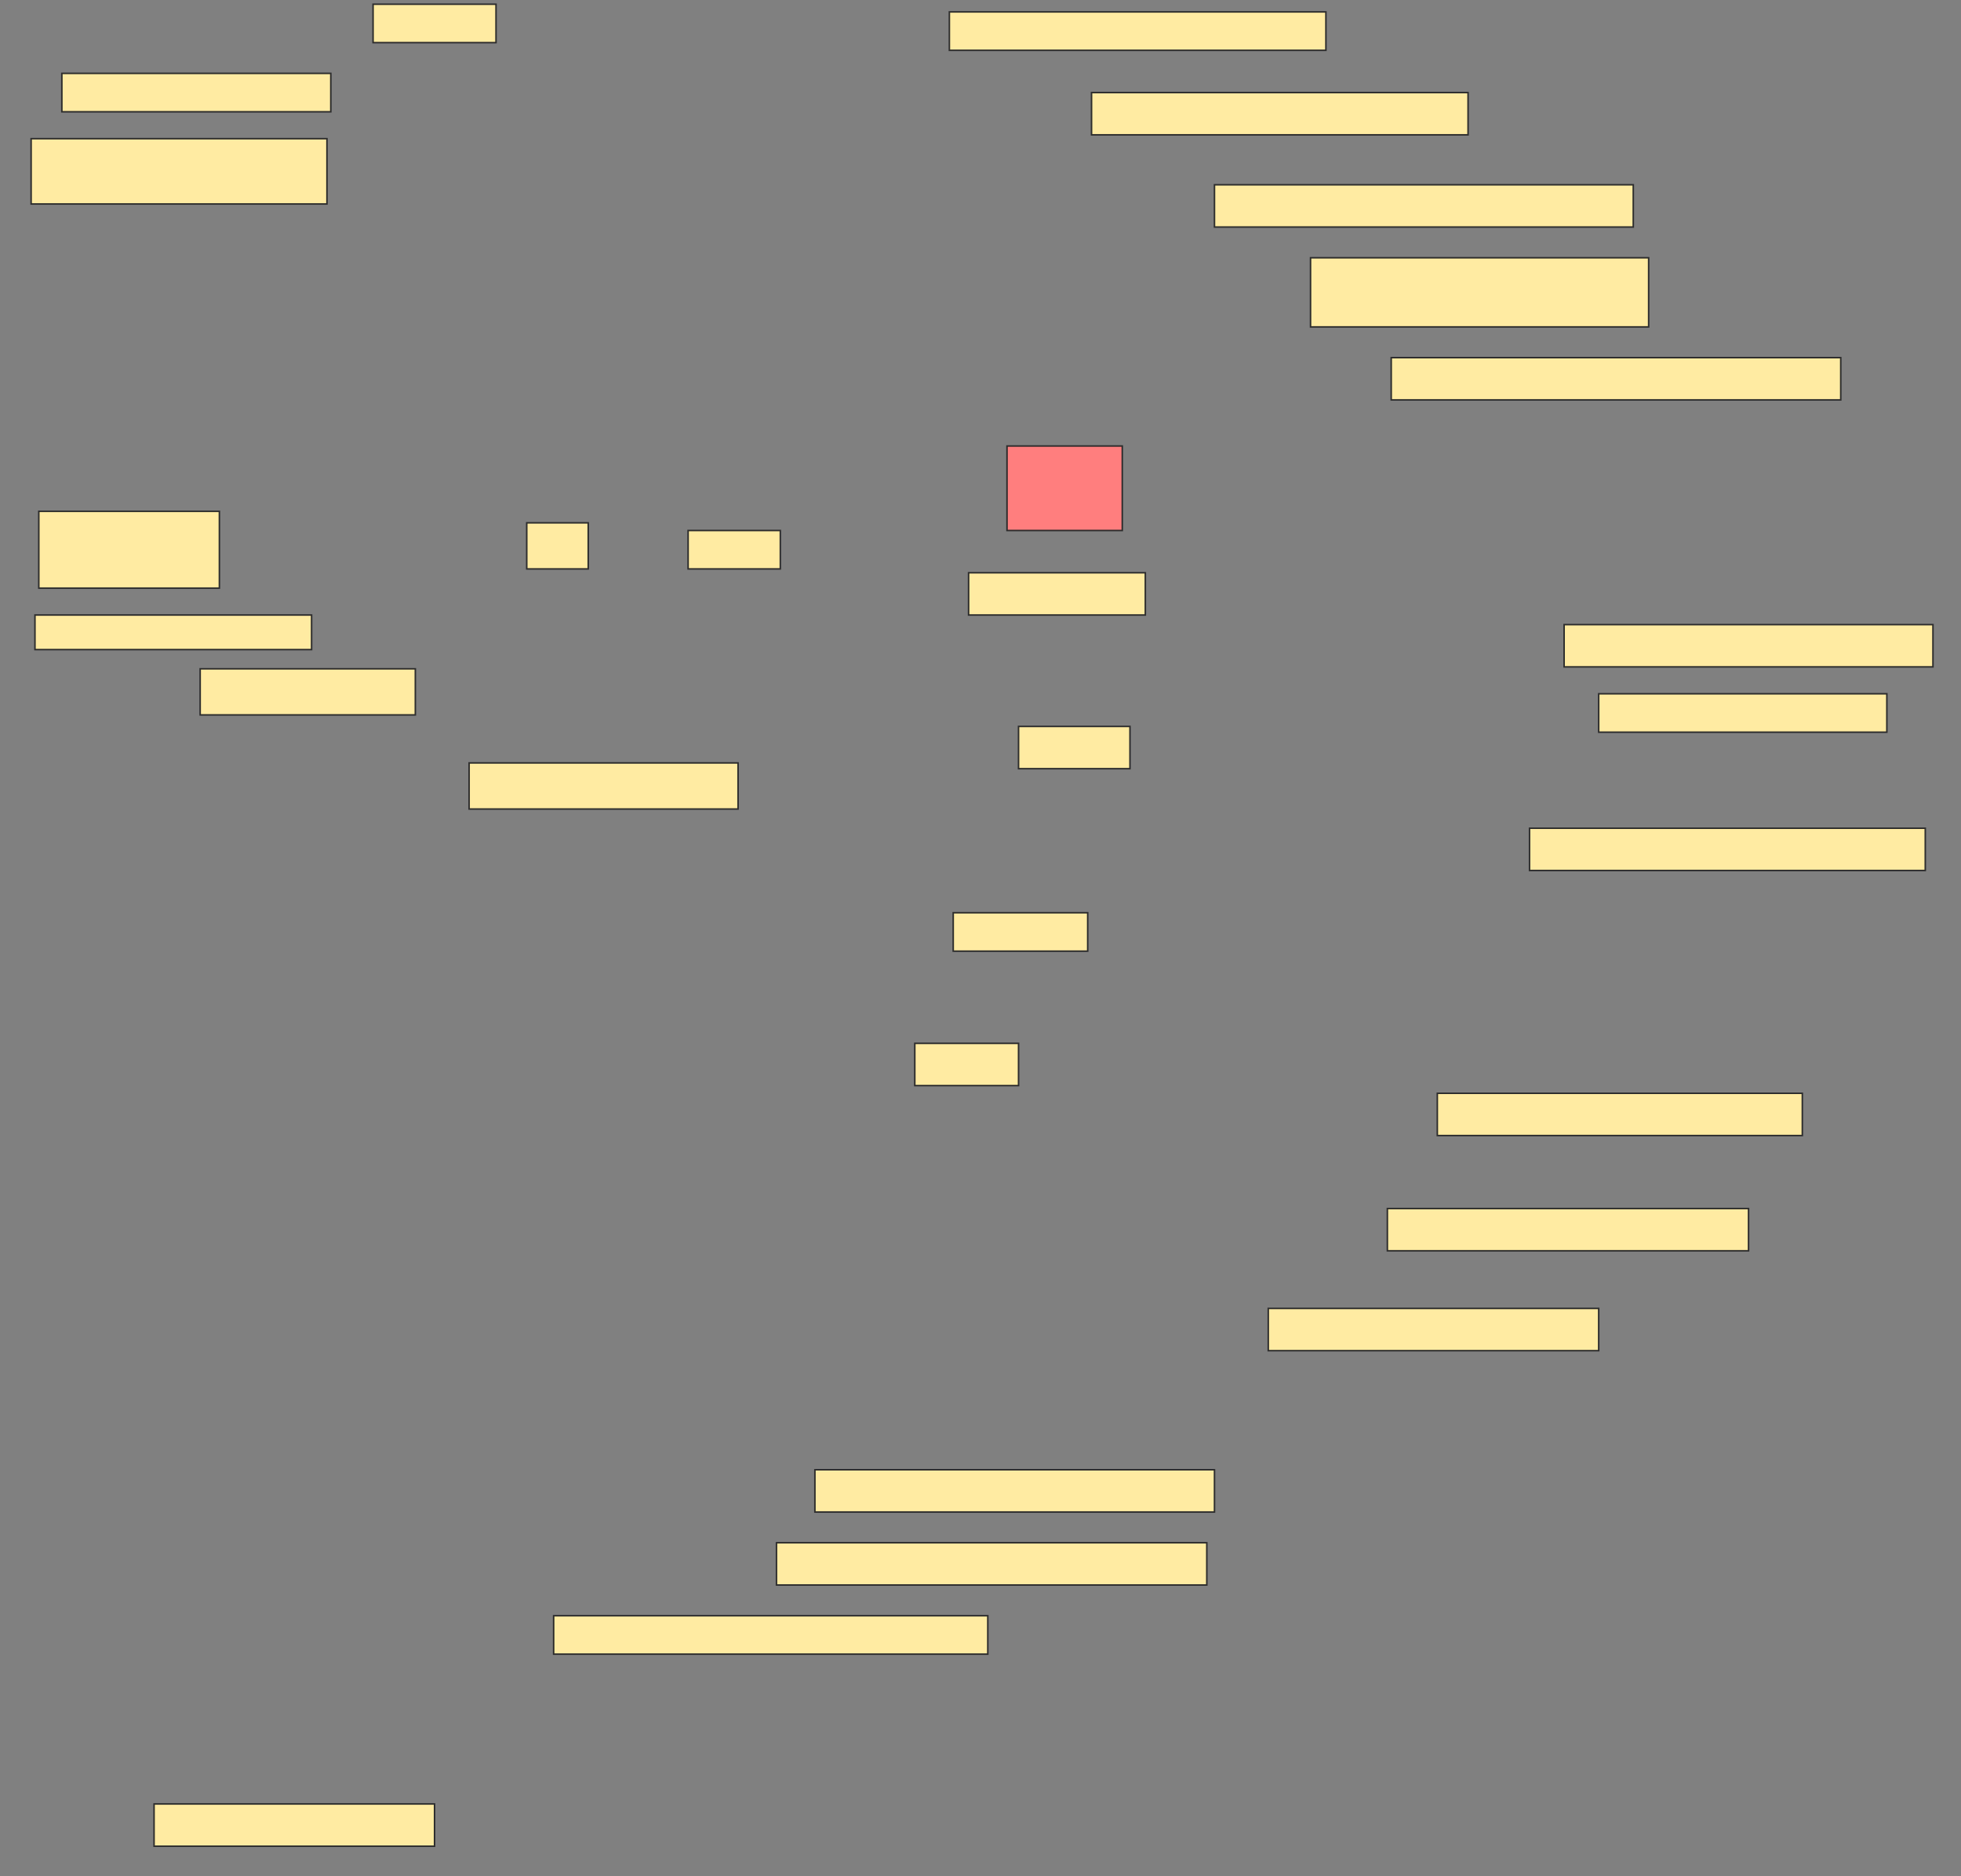 <svg height="1221" width="1276" xmlns="http://www.w3.org/2000/svg">
 <rect width="100%" height="100%" fill="#808080" stroke="none"/>
 <!-- Created with Image Occlusion Enhanced -->
 <g>
  <title>Labels</title>
 </g>
 <g>
  <title>Masks</title>
  <rect fill="#FFEBA2" height="25" id="cd31f951eaf047e798b839304ab4d2fb-ao-1" stroke="#2D2D2D" width="80" x="242.75" y="2.75"/>
  <rect fill="#FFEBA2" height="25" id="cd31f951eaf047e798b839304ab4d2fb-ao-2" stroke="#2D2D2D" width="245" x="617.75" y="7.75"/>
  <rect fill="#FFEBA2" height="25" id="cd31f951eaf047e798b839304ab4d2fb-ao-3" stroke="#2D2D2D" width="175" x="40.25" y="47.75"/>
  <rect fill="#FFEBA2" height="27.5" id="cd31f951eaf047e798b839304ab4d2fb-ao-4" stroke="#2D2D2D" width="245" x="710.25" y="60.25"/>
  <rect fill="#FFEBA2" height="42.5" id="cd31f951eaf047e798b839304ab4d2fb-ao-5" stroke="#2D2D2D" width="192.5" x="20.25" y="90.25"/>
  <rect fill="#FFEBA2" height="27.5" id="cd31f951eaf047e798b839304ab4d2fb-ao-6" stroke="#2D2D2D" width="272.5" x="790.25" y="120.25"/>
  <rect fill="#FFEBA2" height="45" id="cd31f951eaf047e798b839304ab4d2fb-ao-7" stroke="#2D2D2D" width="220" x="852.75" y="167.75"/>
  <rect fill="#FFEBA2" height="27.5" id="cd31f951eaf047e798b839304ab4d2fb-ao-8" stroke="#2D2D2D" width="292.5" x="905.25" y="232.75"/>
  <rect fill="#FFEBA2" height="50" id="cd31f951eaf047e798b839304ab4d2fb-ao-9" stroke="#2D2D2D" width="117.5" x="25.25" y="332.75"/>
  <rect fill="#FFEBA2" height="22.5" id="cd31f951eaf047e798b839304ab4d2fb-ao-10" stroke="#2D2D2D" width="180" x="22.75" y="400.25"/>
  <rect fill="#FFEBA2" height="30" id="cd31f951eaf047e798b839304ab4d2fb-ao-11" stroke="#2D2D2D" width="140" x="130.25" y="435.25"/>
  <rect fill="#FFEBA2" height="30" id="cd31f951eaf047e798b839304ab4d2fb-ao-12" stroke="#2D2D2D" width="40" x="342.75" y="340.25"/>
  <rect fill="#FFEBA2" height="25" id="cd31f951eaf047e798b839304ab4d2fb-ao-13" stroke="#2D2D2D" width="60" x="447.75" y="345.25"/>
  <rect class="qshape" fill="#FF7E7E" height="55" id="cd31f951eaf047e798b839304ab4d2fb-ao-14" stroke="#2D2D2D" width="75" x="655.25" y="290.25"/>
  <rect fill="#FFEBA2" height="27.5" id="cd31f951eaf047e798b839304ab4d2fb-ao-15" stroke="#2D2D2D" width="115" x="630.25" y="372.75"/>
  <rect fill="#FFEBA2" height="27.5" id="cd31f951eaf047e798b839304ab4d2fb-ao-16" stroke="#2D2D2D" width="72.5" x="662.75" y="472.75"/>
  <rect fill="#FFEBA2" height="25" id="cd31f951eaf047e798b839304ab4d2fb-ao-17" stroke="#2D2D2D" width="87.5" x="620.25" y="594"/>
  <rect fill="#FFEBA2" height="27.5" id="cd31f951eaf047e798b839304ab4d2fb-ao-18" stroke="#2D2D2D" width="67.5" x="595.25" y="679"/>
  <rect fill="#FFEBA2" height="30" id="cd31f951eaf047e798b839304ab4d2fb-ao-19" stroke="#2D2D2D" width="175" x="305.25" y="496.5"/>
  <rect fill="#FFEBA2" height="27.5" id="cd31f951eaf047e798b839304ab4d2fb-ao-20" stroke="#2D2D2D" width="240" x="1017.75" y="406.5"/>
  <rect fill="#FFEBA2" height="25" id="cd31f951eaf047e798b839304ab4d2fb-ao-21" stroke="#2D2D2D" width="187.5" x="1040.25" y="451.5"/>
  <rect fill="#FFEBA2" height="27.5" id="cd31f951eaf047e798b839304ab4d2fb-ao-22" stroke="#2D2D2D" width="257.5" x="995.25" y="539"/>
  <rect fill="#FFEBA2" height="27.5" id="cd31f951eaf047e798b839304ab4d2fb-ao-23" stroke="#2D2D2D" width="237.5" x="935.25" y="711.5"/>
  <rect fill="#FFEBA2" height="27.5" id="cd31f951eaf047e798b839304ab4d2fb-ao-24" stroke="#2D2D2D" width="235" x="902.75" y="786.5"/>
  <rect fill="#FFEBA2" height="27.5" id="cd31f951eaf047e798b839304ab4d2fb-ao-25" stroke="#2D2D2D" width="215" x="825.25" y="851.5"/>
  <rect fill="#FFEBA2" height="27.5" id="cd31f951eaf047e798b839304ab4d2fb-ao-26" stroke="#2D2D2D" width="260" x="530.25" y="956.5"/>
  <rect fill="#FFEBA2" height="27.5" id="cd31f951eaf047e798b839304ab4d2fb-ao-27" stroke="#2D2D2D" width="280" x="505.25" y="1004"/>
  <rect fill="#FFEBA2" height="25" id="cd31f951eaf047e798b839304ab4d2fb-ao-28" stroke="#2D2D2D" width="282.5" x="360.25" y="1051.5"/>
  <rect fill="#FFEBA2" height="27.5" id="cd31f951eaf047e798b839304ab4d2fb-ao-29" stroke="#2D2D2D" width="182.5" x="100.25" y="1174"/>
 </g>
</svg>